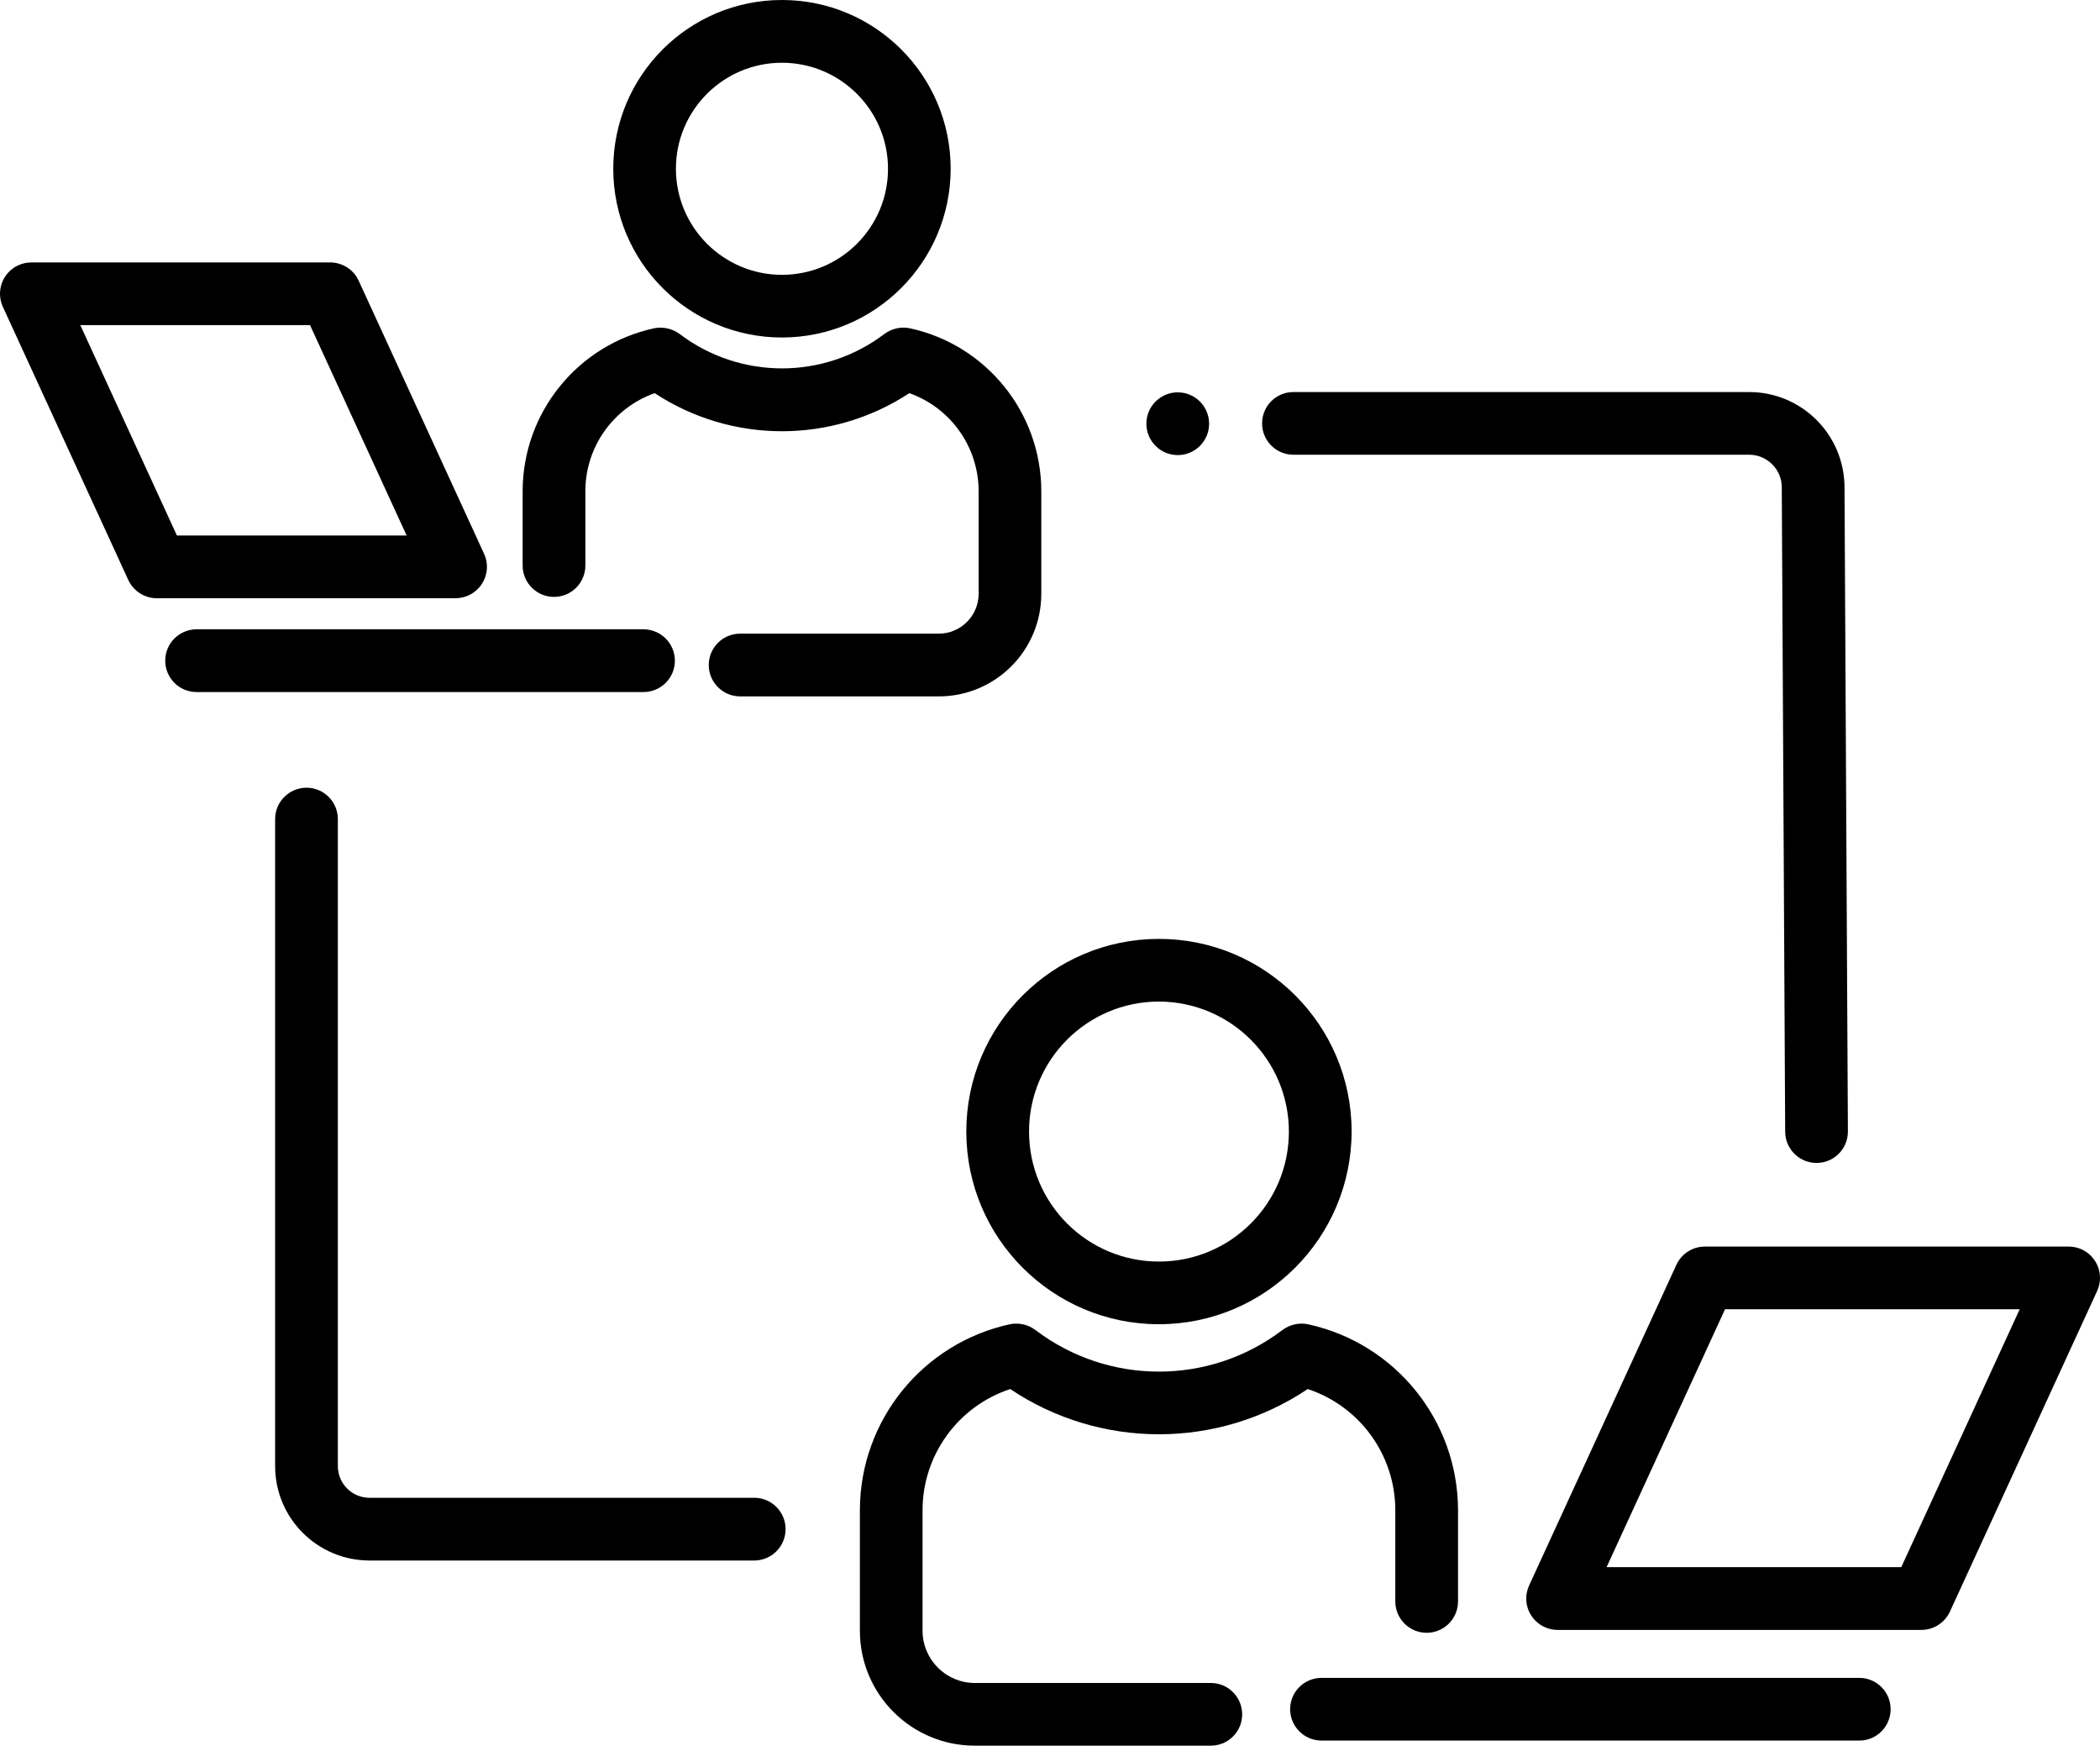 <svg viewBox="0 0 28.456 23.648" xmlns="http://www.w3.org/2000/svg" xmlns:xlink="http://www.w3.org/1999/xlink" overflow="hidden"><g id="Layer_2"><g id="Layer_1-2"><path d="M15.704 17.939C14.263 17.939 13.094 16.771 13.094 15.329 13.094 13.887 14.263 12.719 15.704 12.719 17.146 12.719 18.315 13.887 18.315 15.329 18.313 16.77 17.145 17.938 15.704 17.939ZM15.704 13.568C14.732 13.568 13.944 14.357 13.944 15.329 13.944 16.302 14.732 17.09 15.704 17.09 16.677 17.09 17.465 16.302 17.465 15.329 17.464 14.357 16.676 13.57 15.704 13.568Z"/><path d="M16.41 23.648 13.208 23.648C12.349 23.648 11.652 22.951 11.652 22.092L11.652 20.452C11.656 19.241 12.502 18.197 13.685 17.939 13.806 17.915 13.931 17.943 14.03 18.017 15.019 18.769 16.389 18.769 17.378 18.017 17.477 17.943 17.603 17.915 17.723 17.939 18.907 18.197 19.752 19.241 19.757 20.452L19.757 21.696C19.756 21.931 19.564 22.12 19.33 22.119 19.097 22.118 18.908 21.929 18.907 21.696L18.907 20.452C18.904 19.709 18.426 19.05 17.72 18.817 16.5 19.634 14.908 19.634 13.689 18.817 12.983 19.05 12.504 19.709 12.501 20.452L12.501 22.092C12.502 22.482 12.818 22.798 13.208 22.799L16.41 22.799C16.644 22.8 16.833 22.991 16.832 23.226 16.831 23.459 16.642 23.647 16.41 23.648Z"/><path d="M26.035 22.08 21.107 22.08C20.872 22.08 20.682 21.89 20.681 21.656 20.681 21.594 20.695 21.533 20.721 21.477L22.716 17.134C22.786 16.983 22.936 16.887 23.102 16.887L28.031 16.887C28.266 16.887 28.456 17.076 28.456 17.311 28.456 17.373 28.443 17.433 28.417 17.489L26.422 21.833C26.352 21.984 26.201 22.08 26.035 22.08ZM21.77 21.23 25.763 21.23 27.368 17.736 23.375 17.736Z"/><path d="M25.197 23.579 17.905 23.579C17.671 23.578 17.481 23.387 17.482 23.152 17.483 22.919 17.672 22.731 17.905 22.73L25.197 22.73C25.431 22.731 25.62 22.922 25.619 23.156 25.618 23.389 25.43 23.578 25.197 23.579Z"/><path d="M10.596 4.572C9.333 4.572 8.31 3.549 8.31 2.286 8.31 1.024 9.333-4.51207e-06 10.596-1.00349e-05 11.859-1.55578e-05 12.882 1.024 12.882 2.286 12.881 3.548 11.858 4.571 10.596 4.572ZM10.596 0.85C9.803 0.85 9.159 1.493 9.159 2.286 9.159 3.079 9.803 3.723 10.596 3.723 11.389 3.723 12.033 3.08 12.033 2.286 12.033 2.286 12.033 2.286 12.033 2.286 12.032 1.493 11.389 0.851 10.596 0.85Z"/><path d="M12.722 9.434 10.027 9.434C9.792 9.432 9.603 9.241 9.604 9.007 9.605 8.774 9.794 8.585 10.027 8.584L12.722 8.584C13.019 8.583 13.26 8.342 13.261 8.045L13.261 6.648C13.258 6.054 12.882 5.525 12.322 5.326 11.274 6.014 9.918 6.014 8.871 5.326 8.31 5.525 7.934 6.054 7.932 6.648L7.932 7.663C7.931 7.898 7.74 8.087 7.505 8.086 7.272 8.085 7.083 7.896 7.082 7.663L7.082 6.648C7.086 5.588 7.827 4.672 8.864 4.447 8.984 4.423 9.11 4.451 9.209 4.524 10.03 5.146 11.163 5.146 11.984 4.524 12.082 4.451 12.208 4.422 12.329 4.447 13.365 4.672 14.106 5.588 14.11 6.648L14.11 8.045C14.11 8.811 13.489 9.433 12.722 9.434Z"/><path d="M6.173 8.104 2.124 8.104C1.958 8.104 1.808 8.007 1.738 7.856L0.039 4.157C-0.059 3.944 0.034 3.692 0.247 3.594 0.303 3.568 0.364 3.555 0.425 3.555L4.473 3.555C4.639 3.555 4.79 3.651 4.86 3.802L6.559 7.501C6.658 7.714 6.564 7.966 6.351 8.065 6.295 8.09 6.235 8.104 6.173 8.104ZM2.397 7.254 5.51 7.254 4.201 4.404 1.088 4.404Z"/><path d="M8.722 9.375 2.661 9.375C2.427 9.374 2.238 9.183 2.239 8.948 2.24 8.715 2.428 8.527 2.661 8.525L8.722 8.525C8.957 8.527 9.146 8.718 9.145 8.952 9.144 9.185 8.955 9.374 8.722 9.375Z"/><path d="M24.615 15.754C24.381 15.754 24.191 15.565 24.19 15.331L24.144 6.604C24.145 6.36 23.947 6.161 23.702 6.16 23.702 6.16 23.702 6.16 23.702 6.16L17.524 6.16C17.29 6.159 17.1 5.968 17.102 5.733 17.103 5.5 17.291 5.312 17.524 5.311L23.702 5.311C24.415 5.311 24.993 5.889 24.994 6.603L25.04 15.327C25.041 15.562 24.852 15.753 24.618 15.754 24.618 15.754 24.618 15.754 24.617 15.754Z"/><path d="M10.218 21.14 5.007 21.14C4.301 21.139 3.729 20.568 3.728 19.862L3.728 11.096C3.728 10.861 3.919 10.671 4.153 10.671 4.388 10.671 4.578 10.861 4.578 11.096L4.578 19.862C4.579 20.099 4.77 20.29 5.007 20.29L10.218 20.29C10.453 20.289 10.644 20.478 10.645 20.713 10.646 20.947 10.457 21.139 10.222 21.14 10.221 21.14 10.219 21.14 10.218 21.14Z"/><circle cx="15.959" cy="5.74" r="0.425"/></g></g></svg>